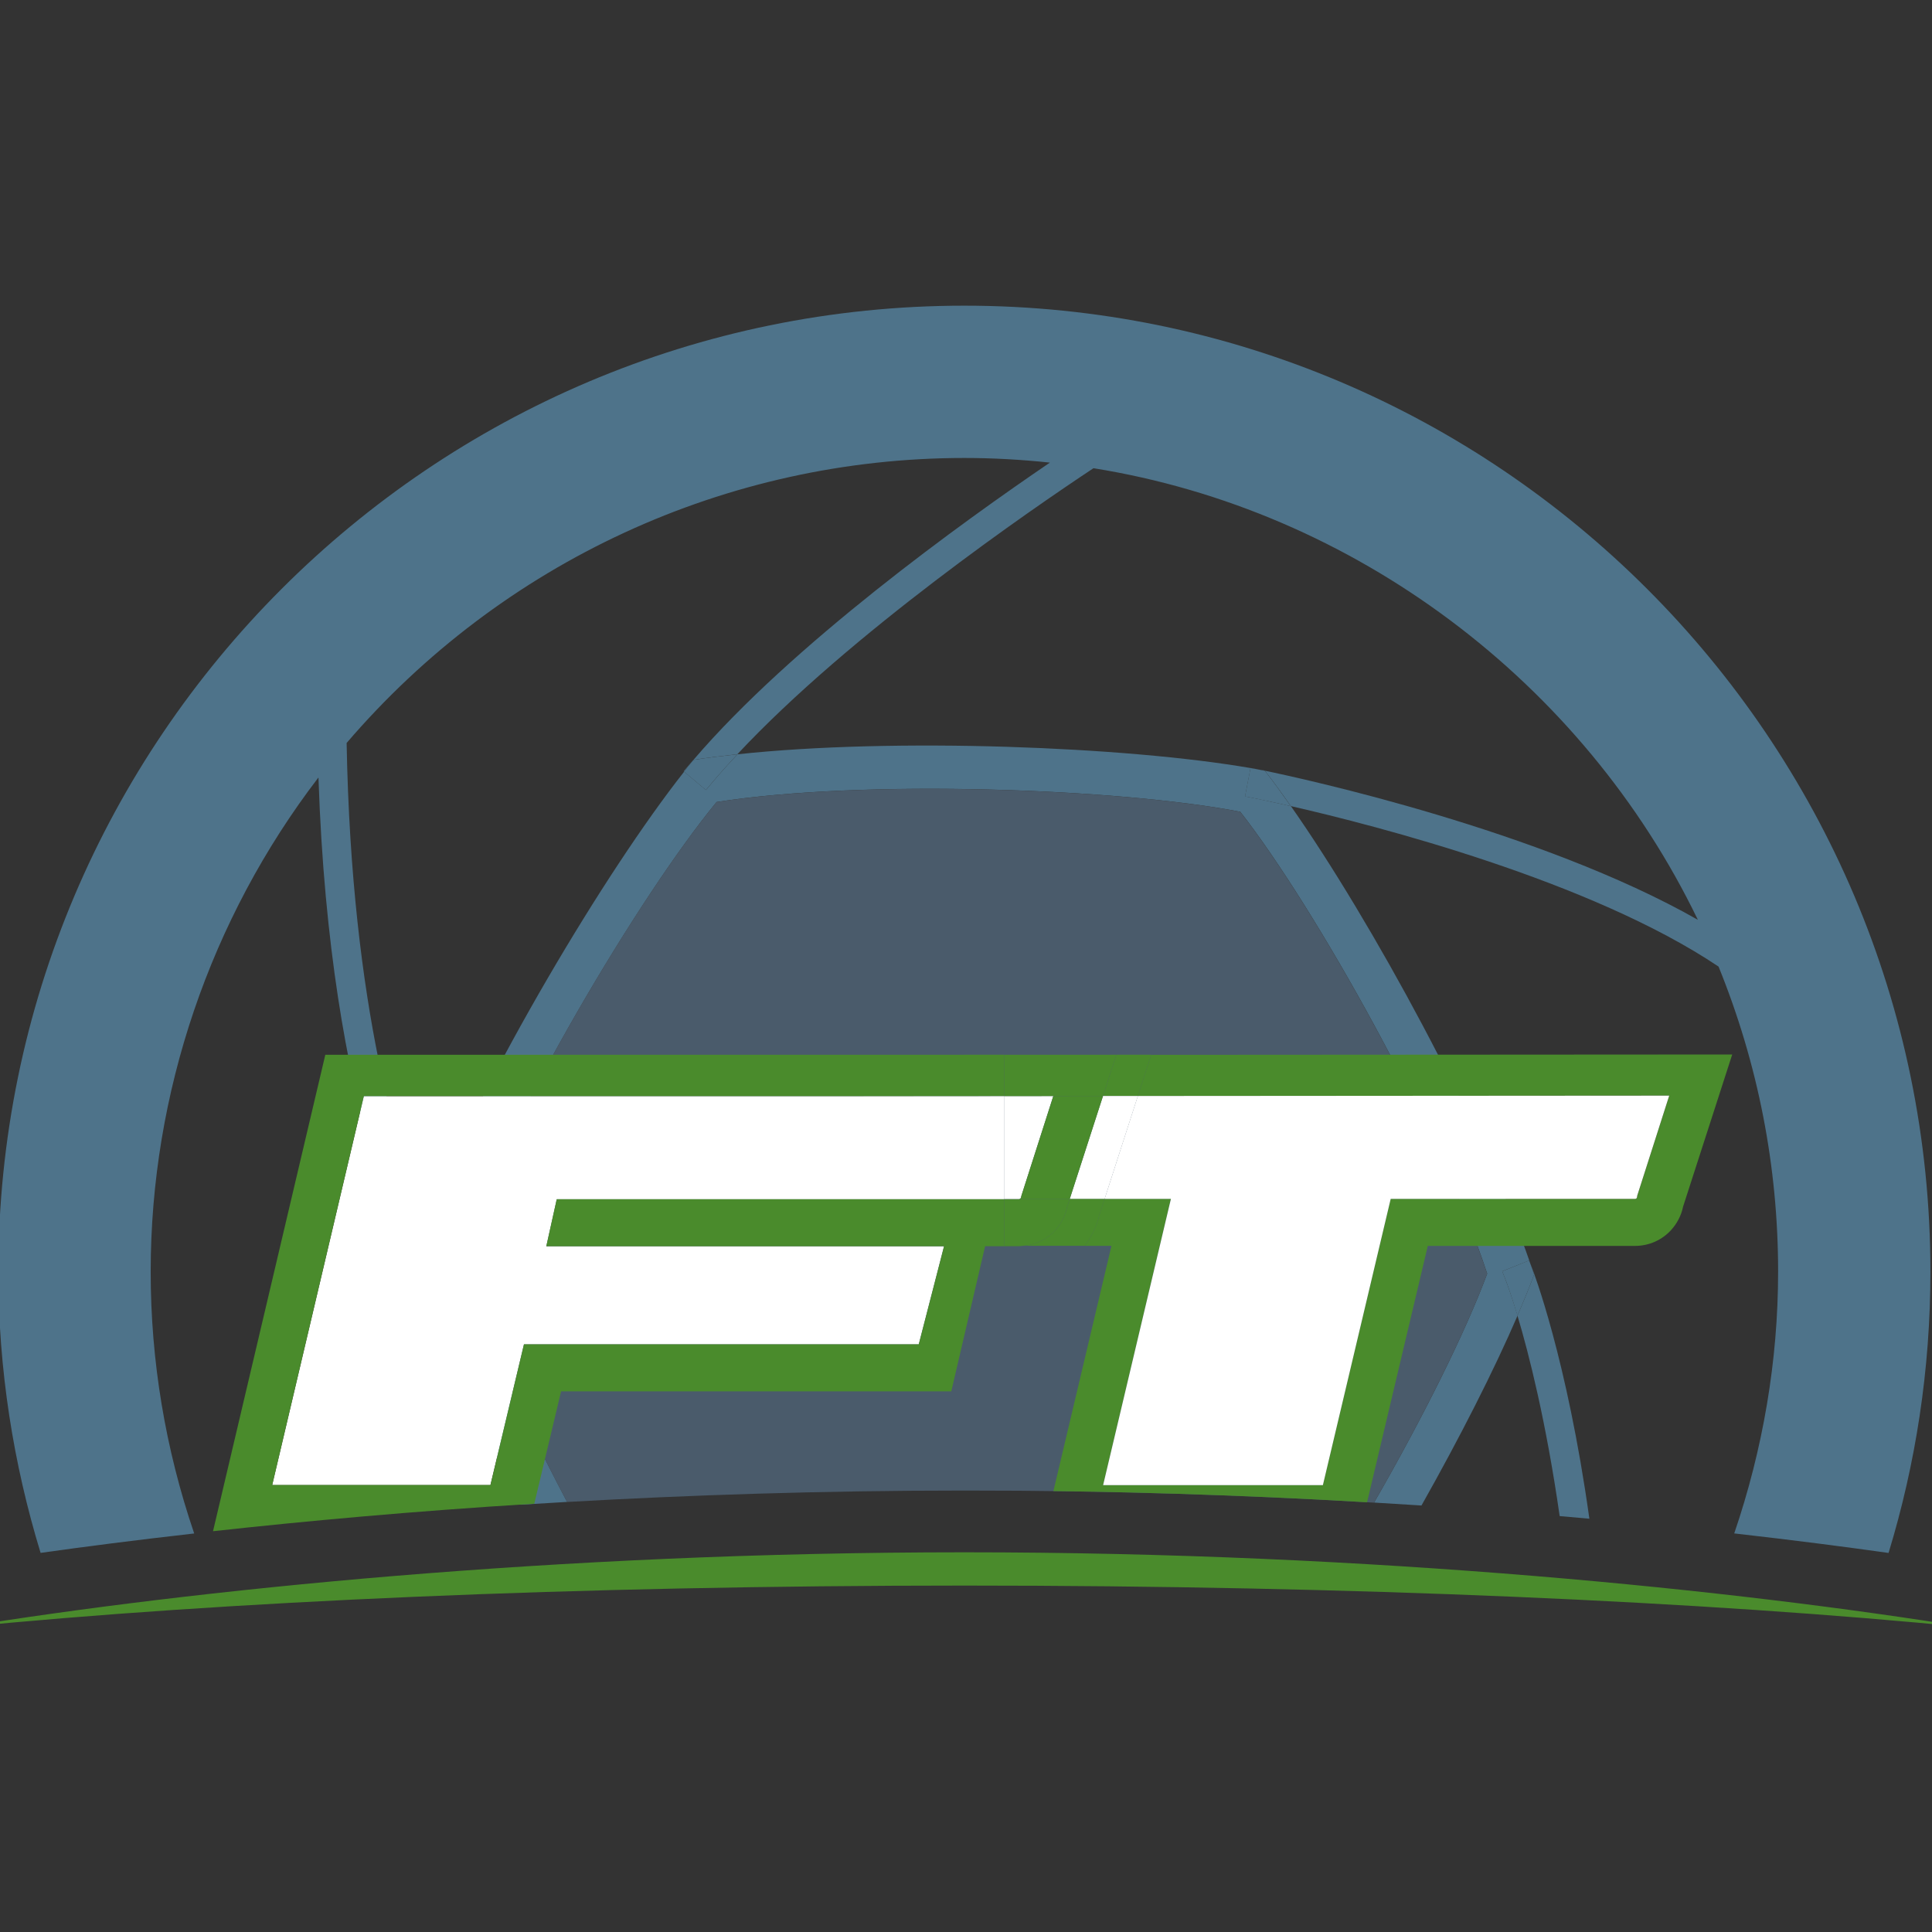 <svg width="512" height="512" viewBox="0 0 512 512" fill="none" xmlns="http://www.w3.org/2000/svg">
<rect x="0" y="0" width="512" height="512" fill="#333333" stroke="none"/>
<g clip-path="url(#clip0_315_286)">
<path d="M521.536 431.287C460.695 421.441 364.304 411.374 255.575 411.374C146.831 411.374 50.44 421.441 -10.385 431.287C59.087 424.407 152.542 420.194 255.575 420.194C358.608 420.194 452.08 424.407 521.536 431.287Z" fill="#4A8B2C"/>
<path d="M183.531 201.648C183.61 201.553 183.689 201.458 183.768 201.38C183.752 201.38 183.752 201.38 183.736 201.38C183.689 201.458 183.61 201.569 183.531 201.648Z" fill="#4E738A"/>
<path d="M333.063 203.841L333.805 203.983C333.868 203.999 334.373 204.093 335.209 204.267C335.193 204.251 335.177 204.22 335.162 204.204C334.515 204.078 333.757 203.967 333.063 203.841Z" fill="#4E738A"/>
<path d="M399.001 339.172L398.102 336.9L405.234 334.044L405.565 334.881C392.911 298.054 363.421 244.044 342.104 213.639C336.14 212.282 332.527 211.557 332.369 211.525L329.955 211.052L331.406 203.541C298.508 197.861 237.162 195.415 195.428 199.896C193.061 202.437 190.773 204.977 188.659 207.486L187.081 209.363L181.306 204.504C160.368 231.043 128.465 284.658 112.686 323.52C114.8 328.632 116.205 331.157 116.268 331.252L117.483 333.366L110.887 337.247L109.814 335.433C115.4 351.937 125.798 375.258 137.947 398.767C142.002 398.515 146.105 398.263 150.286 398.026C137.584 373.948 126.618 349.491 121.38 333.255C134.618 296.113 169.283 237.607 189.906 212.535C228.863 206.429 296.804 208.953 328.692 215.123C348.684 240.699 381.85 300.073 394.126 337.531C388.445 352.884 377.164 375.589 364.147 398.199C368.391 398.452 372.588 398.704 376.706 398.973C386.915 380.875 395.972 363.045 402.173 348.639C400.295 342.517 399.048 339.299 399.001 339.172Z" fill="#4E738A"/>
<path d="M364.131 398.215C377.148 375.605 388.43 352.9 394.11 337.547C381.834 300.073 348.668 240.715 328.677 215.138C296.804 208.969 228.847 206.444 189.89 212.551C169.252 237.623 134.587 296.113 121.364 333.271C126.618 349.507 137.569 373.964 150.27 398.042C182.348 396.211 217.707 395.012 255.575 395.012C294.722 394.981 331.201 396.259 364.131 398.215Z" fill="#4A5B6B"/>
<path d="M182.758 202.531L181.18 204.409L181.275 204.488C182.032 203.525 182.805 202.531 183.531 201.648C183.294 201.948 183.01 202.247 182.758 202.531Z" fill="#4E738A"/>
<path d="M405.549 334.881C405.88 335.827 406.259 336.837 406.559 337.768C405.328 341.082 403.814 344.774 402.141 348.655C405.155 358.69 409.746 376.788 413.328 401.781C415.994 402.018 418.614 402.239 421.201 402.475C415.253 359.905 406.243 336.664 406.117 336.332L405.549 334.881Z" fill="#4E738A"/>
<path d="M331.406 203.51V203.541C331.959 203.636 332.527 203.731 333.079 203.825L331.406 203.51Z" fill="#4E738A"/>
<path d="M39.932 337.011C39.932 289.77 55.679 243.524 84.395 206.034C87.409 296.46 109.388 334.739 109.625 335.133L109.799 335.433C109.53 334.66 109.231 333.823 108.994 333.082C110.083 330.021 111.345 326.802 112.67 323.52C106.217 307.868 93.153 267.744 91.859 196.899C133.009 148.885 192.635 121.367 255.575 121.367C262.96 121.367 270.549 121.777 278.233 122.598C255.039 138.361 209.881 170.864 183.784 201.364C187.428 200.796 191.357 200.322 195.412 199.881C225.312 167.882 273.61 134.795 289.783 124.081C358.861 135.158 419.481 180.631 449.95 243.76C408.153 219.982 345.26 206.334 335.225 204.251C337.371 207.012 339.69 210.2 342.088 213.624C364.715 218.799 421.533 233.394 455.44 256.162C465.901 281.944 471.219 309.13 471.219 337.011C471.219 360.726 467.164 384.157 459.59 406.373C475.337 408.156 489.064 409.938 500.488 411.548C507.683 387.959 511.58 362.935 511.58 337.011C511.58 195.841 396.729 81.006 255.56 81.006C114.39 81.006 -0.445 195.857 -0.445 337.011C-0.445 362.935 3.547 387.928 10.758 411.532C22.15 409.923 35.798 408.155 51.466 406.388C43.829 383.983 39.932 360.663 39.932 337.011Z" fill="#4E738A"/>
<path d="M398.102 336.9L399.001 339.172C399.048 339.299 400.295 342.517 402.141 348.655C403.814 344.774 405.328 341.082 406.559 337.768C406.259 336.837 405.88 335.843 405.549 334.881L405.218 334.044L398.102 336.9Z" fill="#4E738A"/>
<path d="M333.063 203.841C332.527 203.746 331.959 203.652 331.391 203.557L329.939 211.067L332.353 211.541C332.527 211.572 336.14 212.298 342.088 213.655C339.69 210.247 337.371 207.044 335.225 204.283C334.388 204.109 333.868 204.015 333.82 203.999L333.063 203.841Z" fill="#4E738A"/>
<path d="M117.467 333.366L116.252 331.252C116.189 331.157 114.785 328.632 112.67 323.52C111.329 326.818 110.083 330.037 108.994 333.082C109.231 333.824 109.546 334.66 109.799 335.433L110.872 337.247L117.467 333.366Z" fill="#4E738A"/>
<path d="M181.291 204.504L187.066 209.363L188.643 207.486C190.758 204.977 193.046 202.437 195.412 199.896C191.357 200.338 187.413 200.812 183.784 201.38C183.705 201.474 183.626 201.569 183.547 201.648C182.805 202.531 182.032 203.541 181.291 204.504Z" fill="#4E738A"/>
<path d="M442.376 290.338L433.887 316.877C433.887 317.414 433.682 317.698 433.303 317.698H368.549L350.577 393.561H292.339L310.295 317.698H292.734L291.25 322.289C290.572 325.161 289.199 327.765 287.479 330.163H294.548L279.164 395.154C308.733 395.533 336.582 396.622 362.285 398.12L378.379 330.179H433.272C437.122 330.179 440.514 328.553 442.881 325.95C444.427 324.246 445.547 322.147 446.037 319.765L459.054 279.451L305.072 279.546L301.538 290.48L442.376 290.338Z" fill="#4A8B2C"/>
<path d="M310.311 317.698L292.339 393.576H350.577L368.549 317.714H433.288C433.682 317.714 433.871 317.445 433.871 316.893L442.36 290.354L301.538 290.449L292.734 317.714H310.311V317.698Z" fill="white"/>
<path d="M292.308 290.449H301.554L305.088 279.514L266.1 279.53V279.546L295.842 279.53L292.308 290.449Z" fill="#4A8B2C"/>
<path d="M291.266 322.289L292.749 317.698H283.503L282.809 319.844C282.32 322.226 281.2 324.325 279.653 326.029C277.523 328.38 274.525 329.863 271.149 330.147H287.495C289.215 327.765 290.588 325.145 291.266 322.289Z" fill="#4A8B2C"/>
<path d="M292.749 317.698L301.554 290.449H292.308L283.503 317.698H292.749Z" fill="white"/>
<path d="M266.1 290.48L226.764 290.496H96.419L72.136 393.56H129.964L138.847 356.276H243.473L250.179 330.273H144.779L147.541 317.824H266.1V317.698V290.48Z" fill="white"/>
<path d="M270.312 317.698H266.1V317.808H270.06C270.17 317.824 270.234 317.745 270.312 317.698Z" fill="white"/>
<path d="M270.312 317.698C270.502 317.587 270.644 317.382 270.644 317.004L279.133 290.464L266.084 290.48V317.698H270.312Z" fill="white"/>
<path d="M148.693 368.725H252.104L261.066 330.258H270.06C270.439 330.258 270.786 330.179 271.164 330.147H266.1V317.808H147.541L144.779 330.258H250.195L243.489 356.26H138.863L129.979 393.545H72.136L96.419 290.48H226.78L266.1 290.449V290.433V279.514L226.78 279.53H86.21L56.452 405.789C80.672 403.122 109.341 400.487 141.592 398.499L148.693 368.725Z" fill="#4A8B2C"/>
<path d="M292.308 290.449L295.842 279.53L266.1 279.546V290.464L292.308 290.449Z" fill="#4A8B2C"/>
<path d="M282.809 319.844L283.503 317.698H270.312C270.234 317.745 270.17 317.808 270.06 317.808H266.1V330.147H271.165C274.541 329.863 277.539 328.38 279.669 326.029C281.2 324.325 282.32 322.226 282.809 319.844Z" fill="#4A8B2C"/>
<path d="M270.644 317.004C270.644 317.382 270.502 317.587 270.312 317.698H283.503L292.308 290.449L266.1 290.464V290.48L279.148 290.464L270.644 317.004Z" fill="#4A8B2C"/>
</g>
<defs>
<clipPath id="clip0_315_286">
<rect width="512" height="512" fill="white"/>
</clipPath>
</defs>
</svg>
